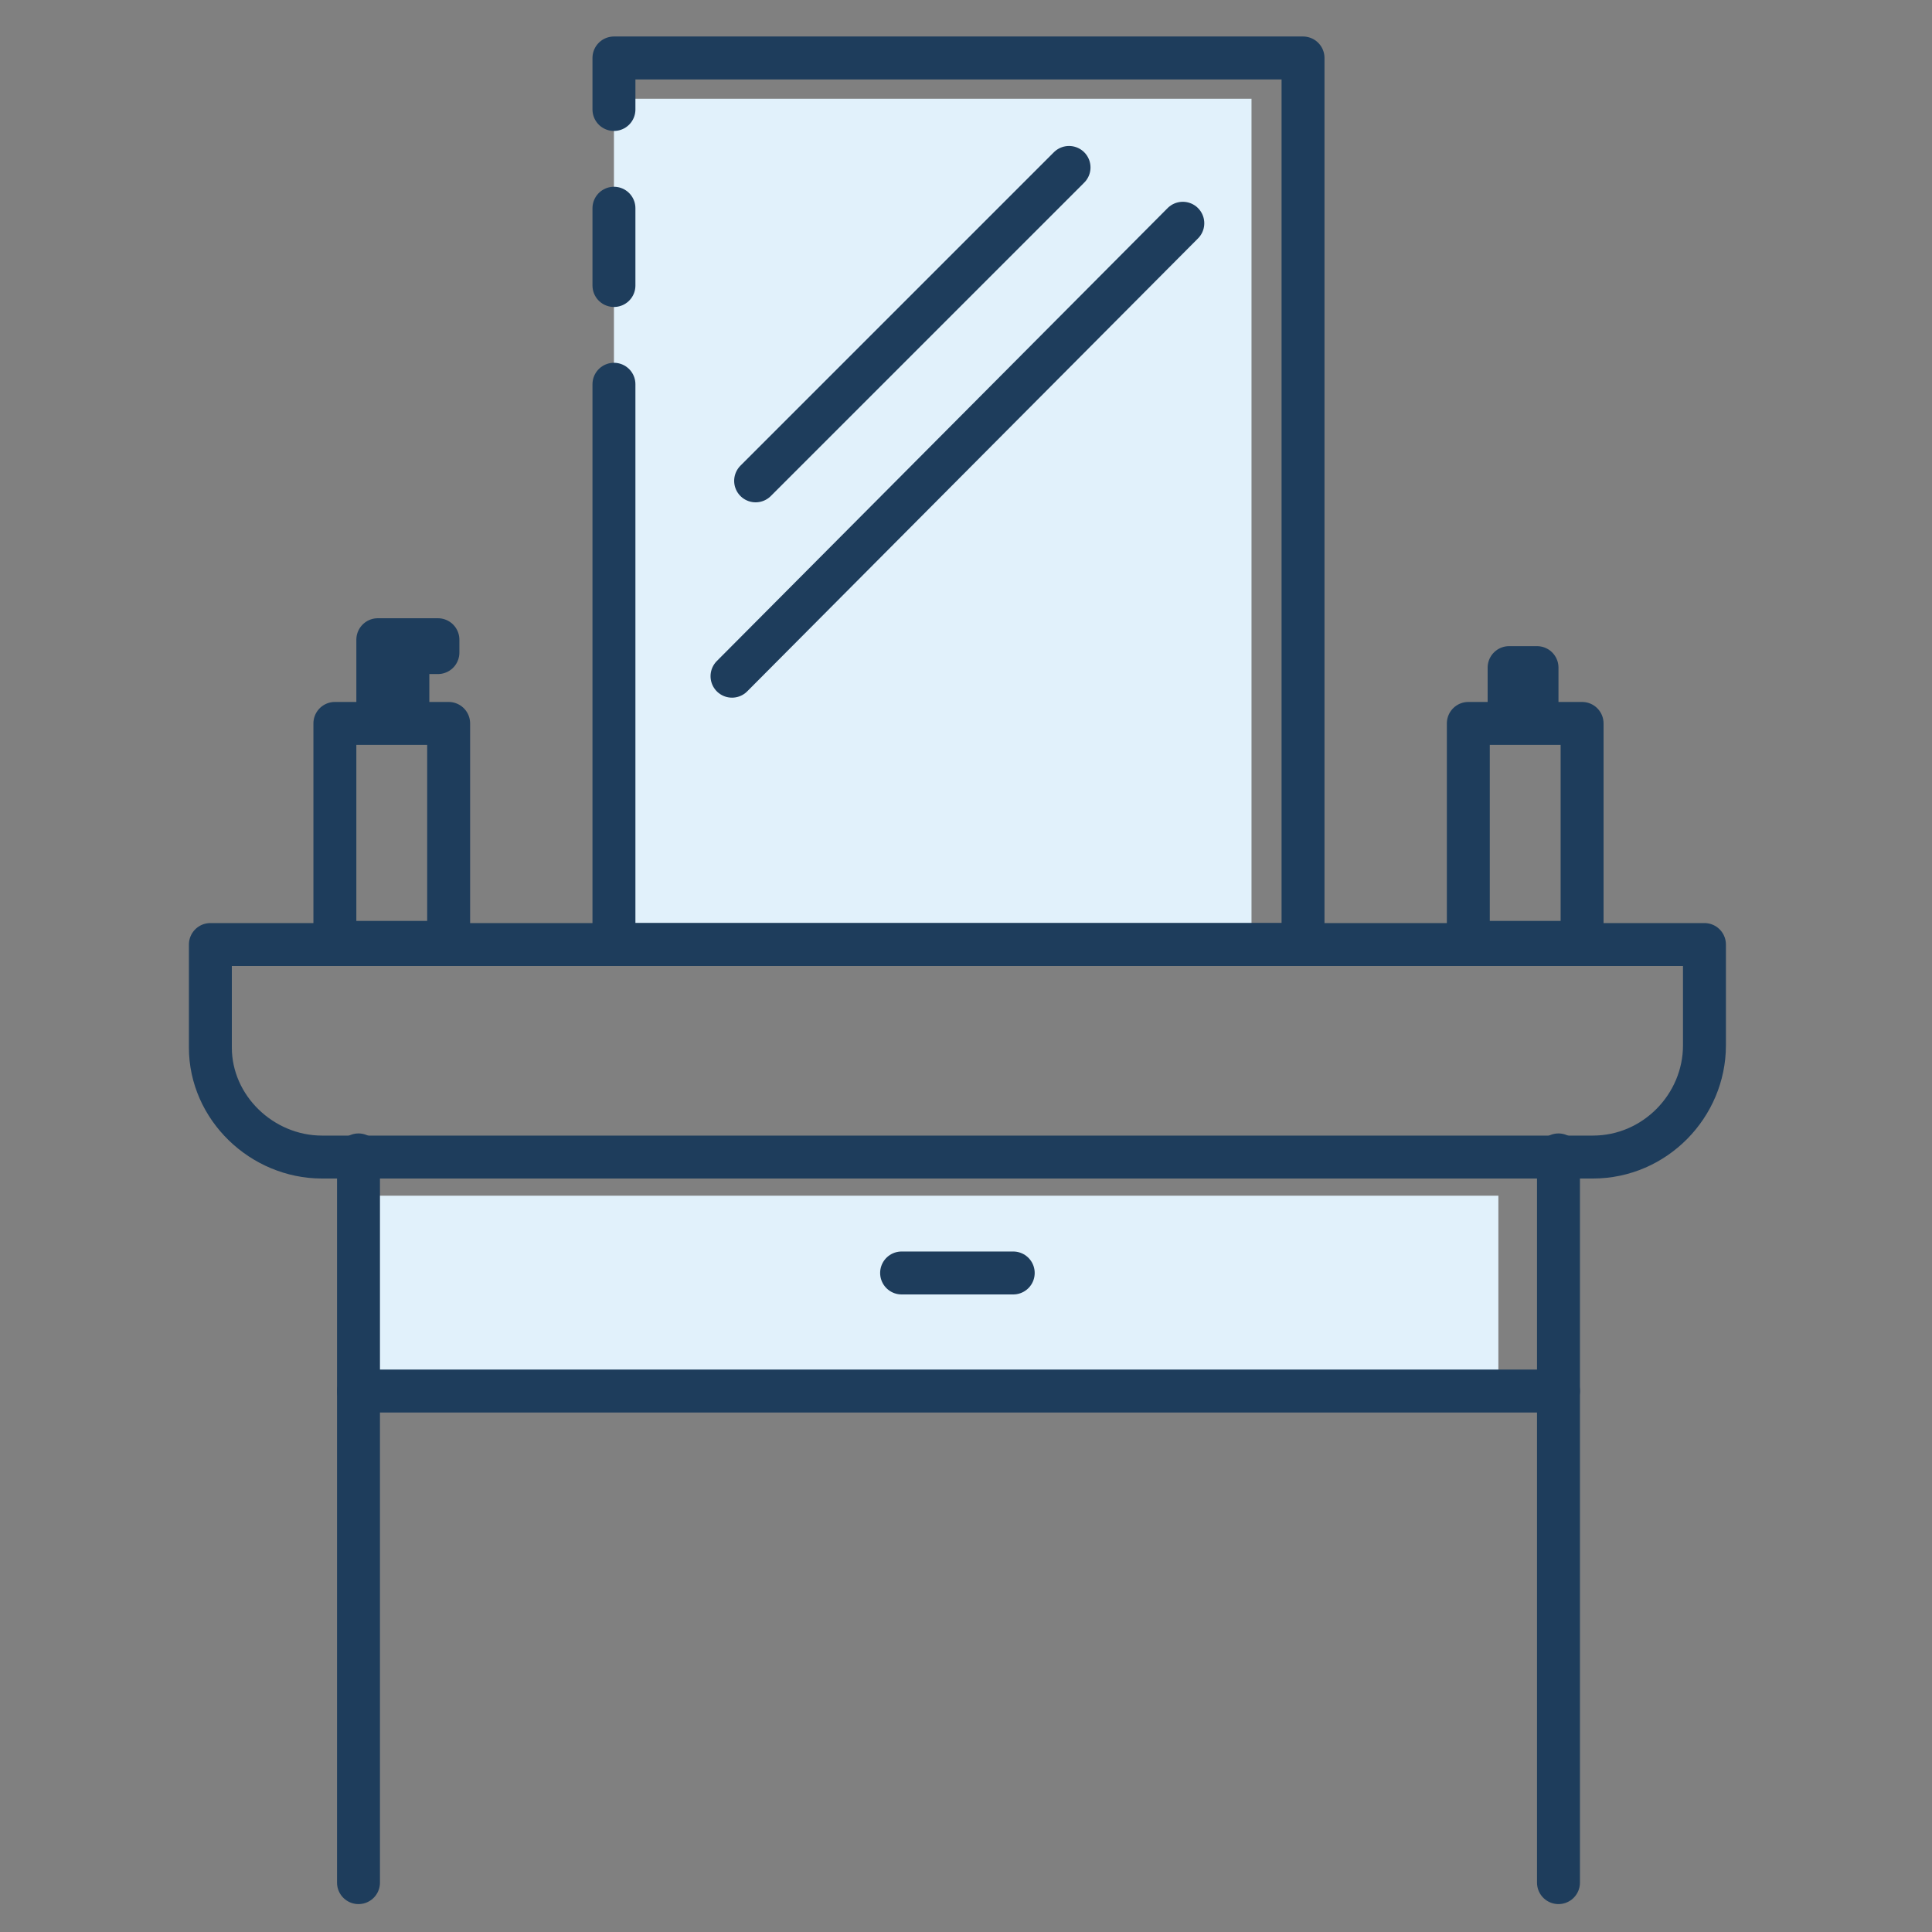 <?xml version="1.0" encoding="utf-8"?>
<!-- Generator: Adobe Illustrator 21.1.0, SVG Export Plug-In . SVG Version: 6.00 Build 0)  -->
<svg version="1.1" id="Layer_1" xmlns="http://www.w3.org/2000/svg" xmlns:xlink="http://www.w3.org/1999/xlink" x="0px" y="0px"
	 viewBox="0 0 90 90" style="enable-background:new 0 0 90 90;" xml:space="preserve">
<rect x="0" y="0" width="90" height="90" fill="#808080" stroke="none"/>
<style type="text/css">
	.st0{fill:#E1F1FB;}
	.st1{fill:none;stroke:#1E3D5C;stroke-width:2;stroke-linecap:round;stroke-linejoin:round;}
</style>
<title>ADL Getting Dressed</title>
<polyline class="st0" points="28.6,19.1 28.6,44 58.3,44 58.3,4.6 28.6,4.6 28.6,6.9 "/>
<polyline class="st0" points="16.7,59 16.7,64.8 69.8,64.8 69.8,55.7 16.7,55.7 16.7,56.2 "/>
<line class="st1" x1="16.7" y1="53.8" x2="16.7" y2="87.7"/>
<line class="st1" x1="72.6" y1="53.8" x2="72.6" y2="87.7"/>
<line class="st1" x1="16.7" y1="64.8" x2="72.6" y2="64.8"/>
<line class="st1" x1="42" y1="59.3" x2="47.2" y2="59.3"/>
<polyline class="st1" points="28.6,17.9 28.6,44 60.7,44 60.7,2.7 28.6,2.7 28.6,5.1 "/>
<line class="st1" x1="28.6" y1="9.7" x2="28.6" y2="13.3"/>
<line class="st1" x1="35.2" y1="22.4" x2="49.8" y2="7.8"/>
<line class="st1" x1="34.1" y1="31.5" x2="55.1" y2="10.4"/>
<path class="st1" d="M9.8,44h69.6l0,0v4.7c0,2.8-2.3,5.2-5.2,5.2l0,0H15c-2.8,0-5.2-2.3-5.2-5.1c0,0,0-0.1,0-0.1V44L9.8,44z"/>
<rect x="68.4" y="33.7" class="st1" width="5.3" height="10.2"/>
<rect x="70.3" y="31.1" class="st1" width="1.3" height="1.6"/>
<rect x="15.6" y="33.7" class="st1" width="5.3" height="10.2"/>
<rect x="17.6" y="29.8" class="st1" width="1.4" height="2.9"/>
<rect x="18.8" y="29.8" class="st1" width="1.6" height="0.6"/>
</svg>
